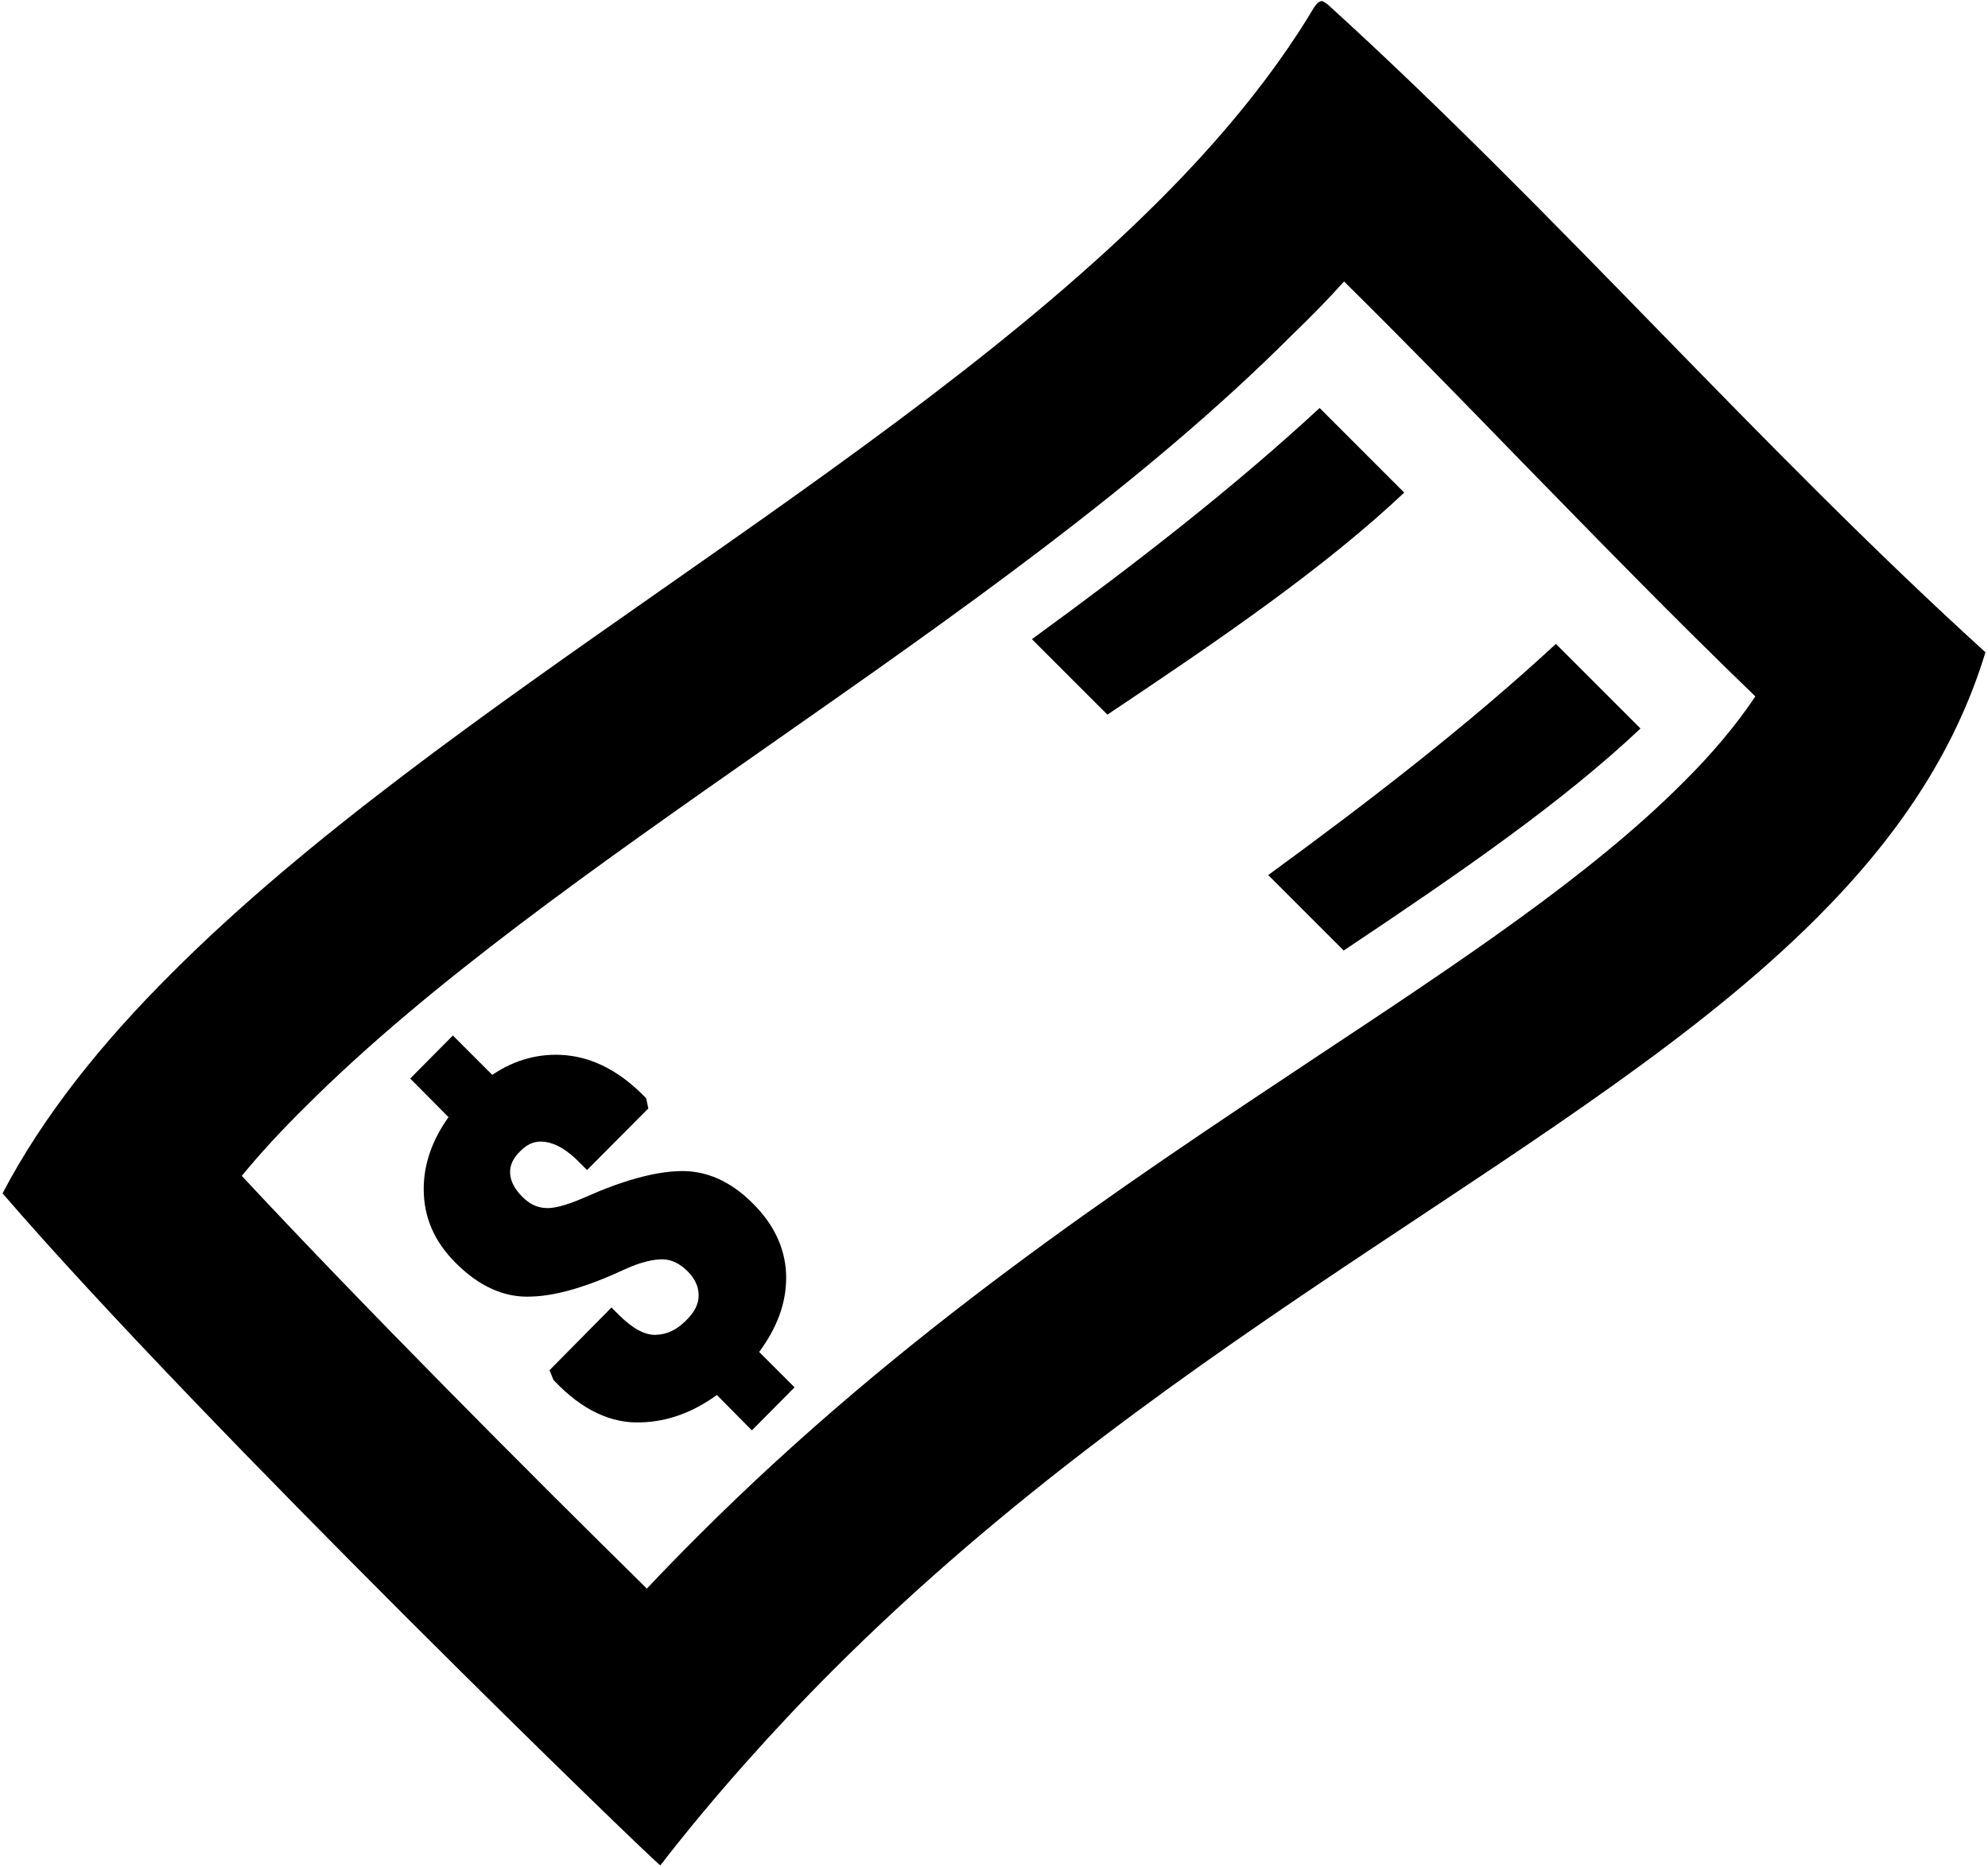 <?xml version="1.0" encoding="utf-8"?>
<!-- Generator: Adobe Illustrator 21.1.0, SVG Export Plug-In . SVG Version: 6.00 Build 0)  -->
<svg version="1.1" id="Layer_1" xmlns="http://www.w3.org/2000/svg" xmlns:xlink="http://www.w3.org/1999/xlink" x="0px" y="0px"
	 viewBox="0 0 545.2 512" style="enable-background:new 0 0 545.2 512;" xml:space="preserve">
<g>
	<path d="M368.6,77.2c16.1,15.9,32,32.2,48.4,49.1c20.9,21.4,42.2,43.3,64.4,64.7c-5.3,7.9-11.9,15.8-20.1,23.9
		c-25.1,25.1-60.3,48.5-101.1,75.5c-52.8,35.1-112.7,74.8-168.7,130.8c-4.8,4.8-9.5,9.6-14.1,14.5c-31.6-31.1-76.6-76.2-111.1-113.2
		c5.1-6.2,10.9-12.5,17.5-19c33.7-33.7,79.4-65.7,127.7-99.5c50.3-35.2,102.3-71.5,143-112.3C359.5,86.9,364.2,82.1,368.6,77.2
		 M362.5,0.3c-0.4,0-0.8,0.2-1.2,0.6c-0.4,0.4-0.8,0.9-1.2,1.6c-11,18.3-25.4,35.7-42.2,52.5c-74.8,74.8-196.7,137.7-270.7,211.8
		c-19.4,19.3-35.4,39.3-46.5,60.5c54.8,63.5,179.6,184.3,180.4,184.3l0,0c7.5-9.7,15.3-19,23.2-27.9s15.9-17.4,24.1-25.6
		c95.2-95.2,206-142.5,269.8-206.3c21.6-21.6,37.8-45,46.3-72.9C481.7,121.8,426.8,58.2,364.1,1.2l-0.6-0.4
		C363.1,0.5,362.8,0.3,362.5,0.3L362.5,0.3z"/>
	<path d="M347.8,240l20.7,20.7c31.9-21.3,59.9-40.6,81.4-60.9l-23.2-23.2C402.7,198.8,375.6,219.7,347.8,240z"/>
	<path d="M361.9,111.9c-24,22.2-51,43.1-78.9,63.4l20.7,20.7c31.9-21.3,59.9-40.6,81.4-60.9L361.9,111.9z"/>
	<path d="M215.6,350.8c0.1-7.5-2.9-14.5-9-20.6c-6.2-6.3-13.1-9.3-20.4-9c-6.8,0.2-15.5,2.6-25.6,7.1c-6.1,2.7-9.4,3.2-11.1,3
		c-2.2-0.1-4.3-1.1-6.2-3c-2.1-2.1-3.3-4.3-3.4-6.5c-0.1-2.1,0.7-4.1,2.9-6.2l0,0c2.1-2.1,4.3-2.8,6.8-2.4c2.9,0.4,6.1,2.3,9.3,5.6
		l2.1,2.1l16.8-16.9l-0.6-2.8l-0.6-0.6c-6.6-6.7-13.8-10.5-21.5-11.2c-6.9-0.6-13.8,1.1-20.1,5.4L124.2,284l-11.7,11.8l10.5,10.6
		c-4.5,6.3-6.8,12.9-6.8,19.7c0,7.7,2.9,14.5,8.9,20.4c6.3,6.3,13.3,9.5,20.7,9.1c6.9-0.2,15.5-2.8,25.4-7.4
		c4.5-2.1,8.2-2.9,10.8-2.8c2.3,0.1,4.5,1.2,6.6,3.3c2.1,2.1,3,4.3,3,6.6c0,2.3-1.1,4.6-3.5,6.9c-2.6,2.6-5.2,3.8-8.3,3.9
		c-2.9,0.1-6.3-1.7-10-5.4l-2.1-2.1l-17,17.2l1.1,2.7l0.4,0.4c7.4,7.8,15.5,11.6,23.7,11.2c7.3-0.2,14.2-2.8,20.7-7.5l9.6,9.7
		l11.7-11.8l-9.7-9.7C213.2,364,215.5,357.5,215.6,350.8z"/>
</g>
</svg>
